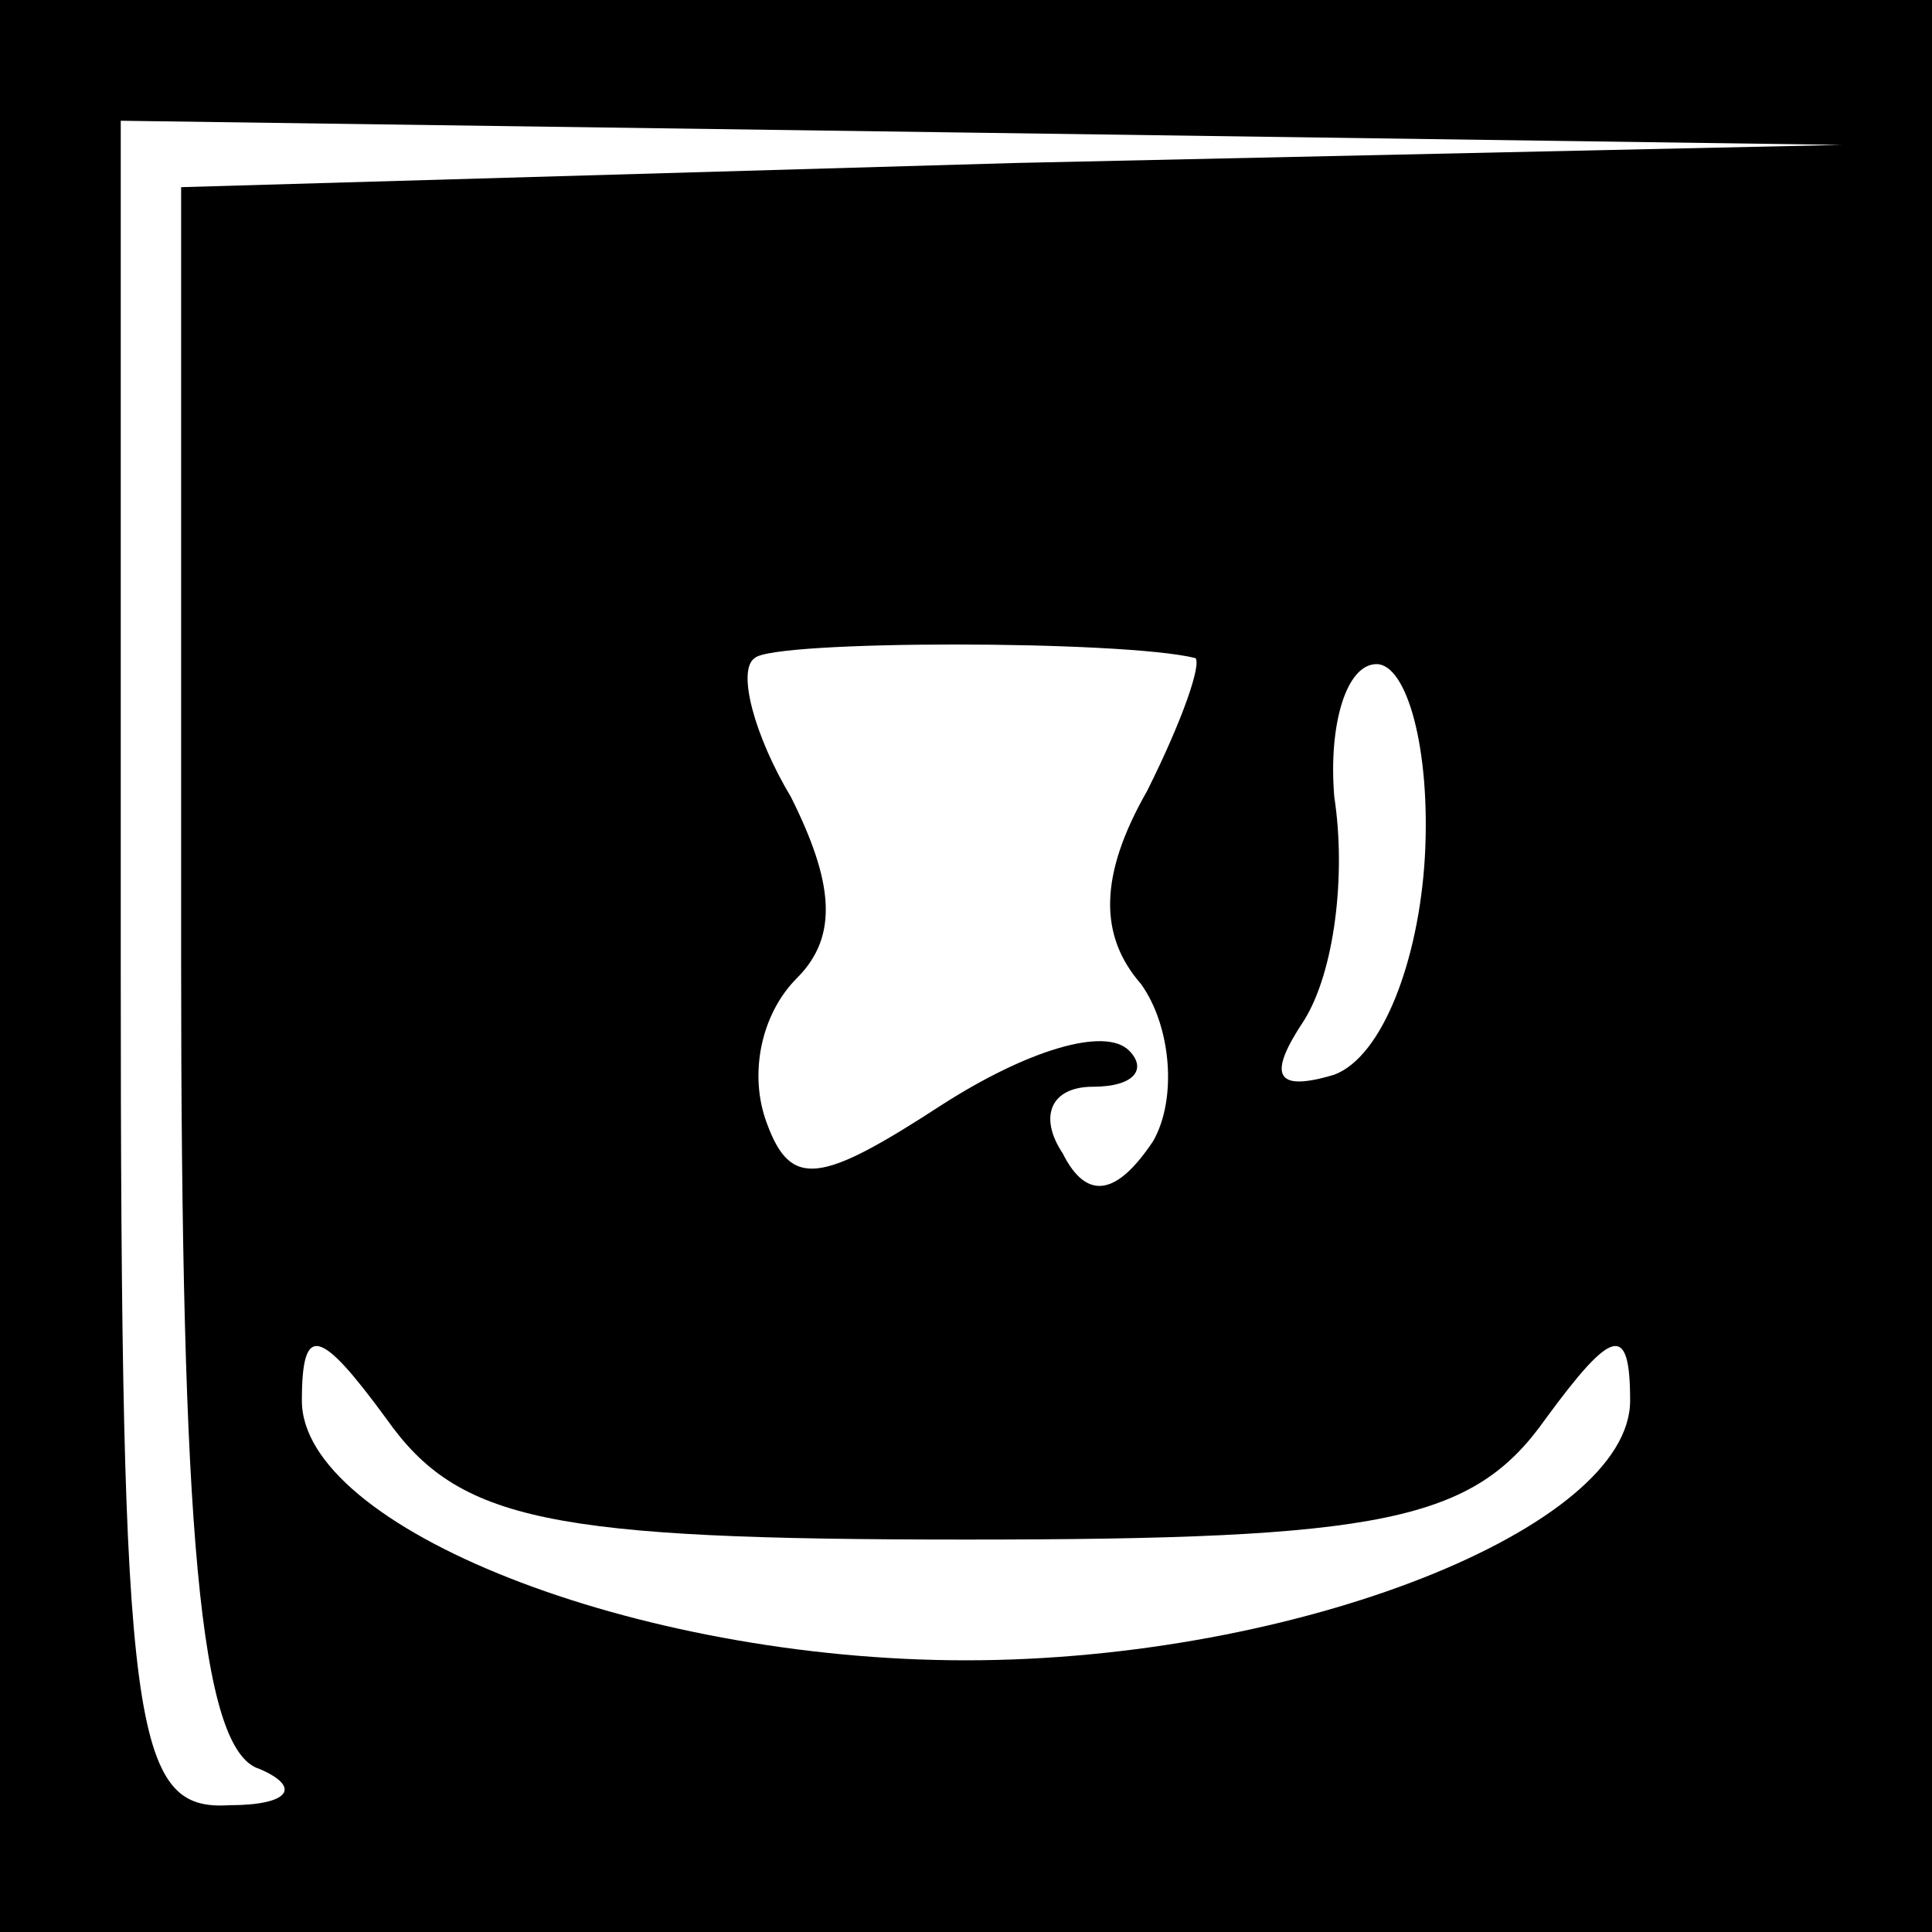 <?xml version="1.0" standalone="no"?>
<!DOCTYPE svg PUBLIC "-//W3C//DTD SVG 20010904//EN"
 "http://www.w3.org/TR/2001/REC-SVG-20010904/DTD/svg10.dtd">
<svg version="1.0" xmlns="http://www.w3.org/2000/svg"
 width="32pt" height="32pt" viewBox="0 0 32 32"
 preserveAspectRatio="xMidYMid meet">
<rect x="0" y="0" width="32" height="32" fill="#808080" stroke="none"/>
<g transform="translate(0,32) scale(0.1,-0.1)"
fill="#000000" stroke="none">
<path fill="#000000" stroke="none" d="M0 160 l0 -160 160 0 160 0 0 160 0
160 -160 0 -160 0 0 -160z"/>
<path fill="#ffffff" stroke="none" d="M168 293 l-138 -4 0 -128 c0 -94 3
-131 13 -134 7 -3 5 -6 -5 -6 -16 -1 -18 12 -18 139 l0 140 143 -2 142 -2
-137 -3z"/>
<path fill="#ffffff" stroke="none" d="M198 211 c1 -1 -2 -10 -8 -22 -8 -14
-8 -24 -1 -32 5 -7 6 -19 2 -26 -6 -9 -11 -10 -15 -2 -4 6 -2 11 5 11 7 0 9 3
6 6 -4 4 -17 0 -31 -9 -20 -13 -25 -14 -29 -3 -3 8 -1 18 5 24 7 7 6 16 -1 30
-6 10 -9 21 -6 23 3 3 61 3 73 0z"/>
<path fill="#ffffff" stroke="none" d="M236 178 c-1 -17 -7 -33 -15 -36 -10
-3 -11 0 -5 9 5 8 7 24 5 37 -1 12 2 22 7 22 5 0 9 -14 8 -32z"/>
<path fill="#ffffff" stroke="none" d="M160 65 c69 0 84 3 96 20 11 15 14 16
14 3 0 -21 -55 -43 -110 -43 -55 0 -110 22 -110 43 0 13 3 12 14 -3 12 -17 27
-20 96 -20z"/>
</g>
</svg>
